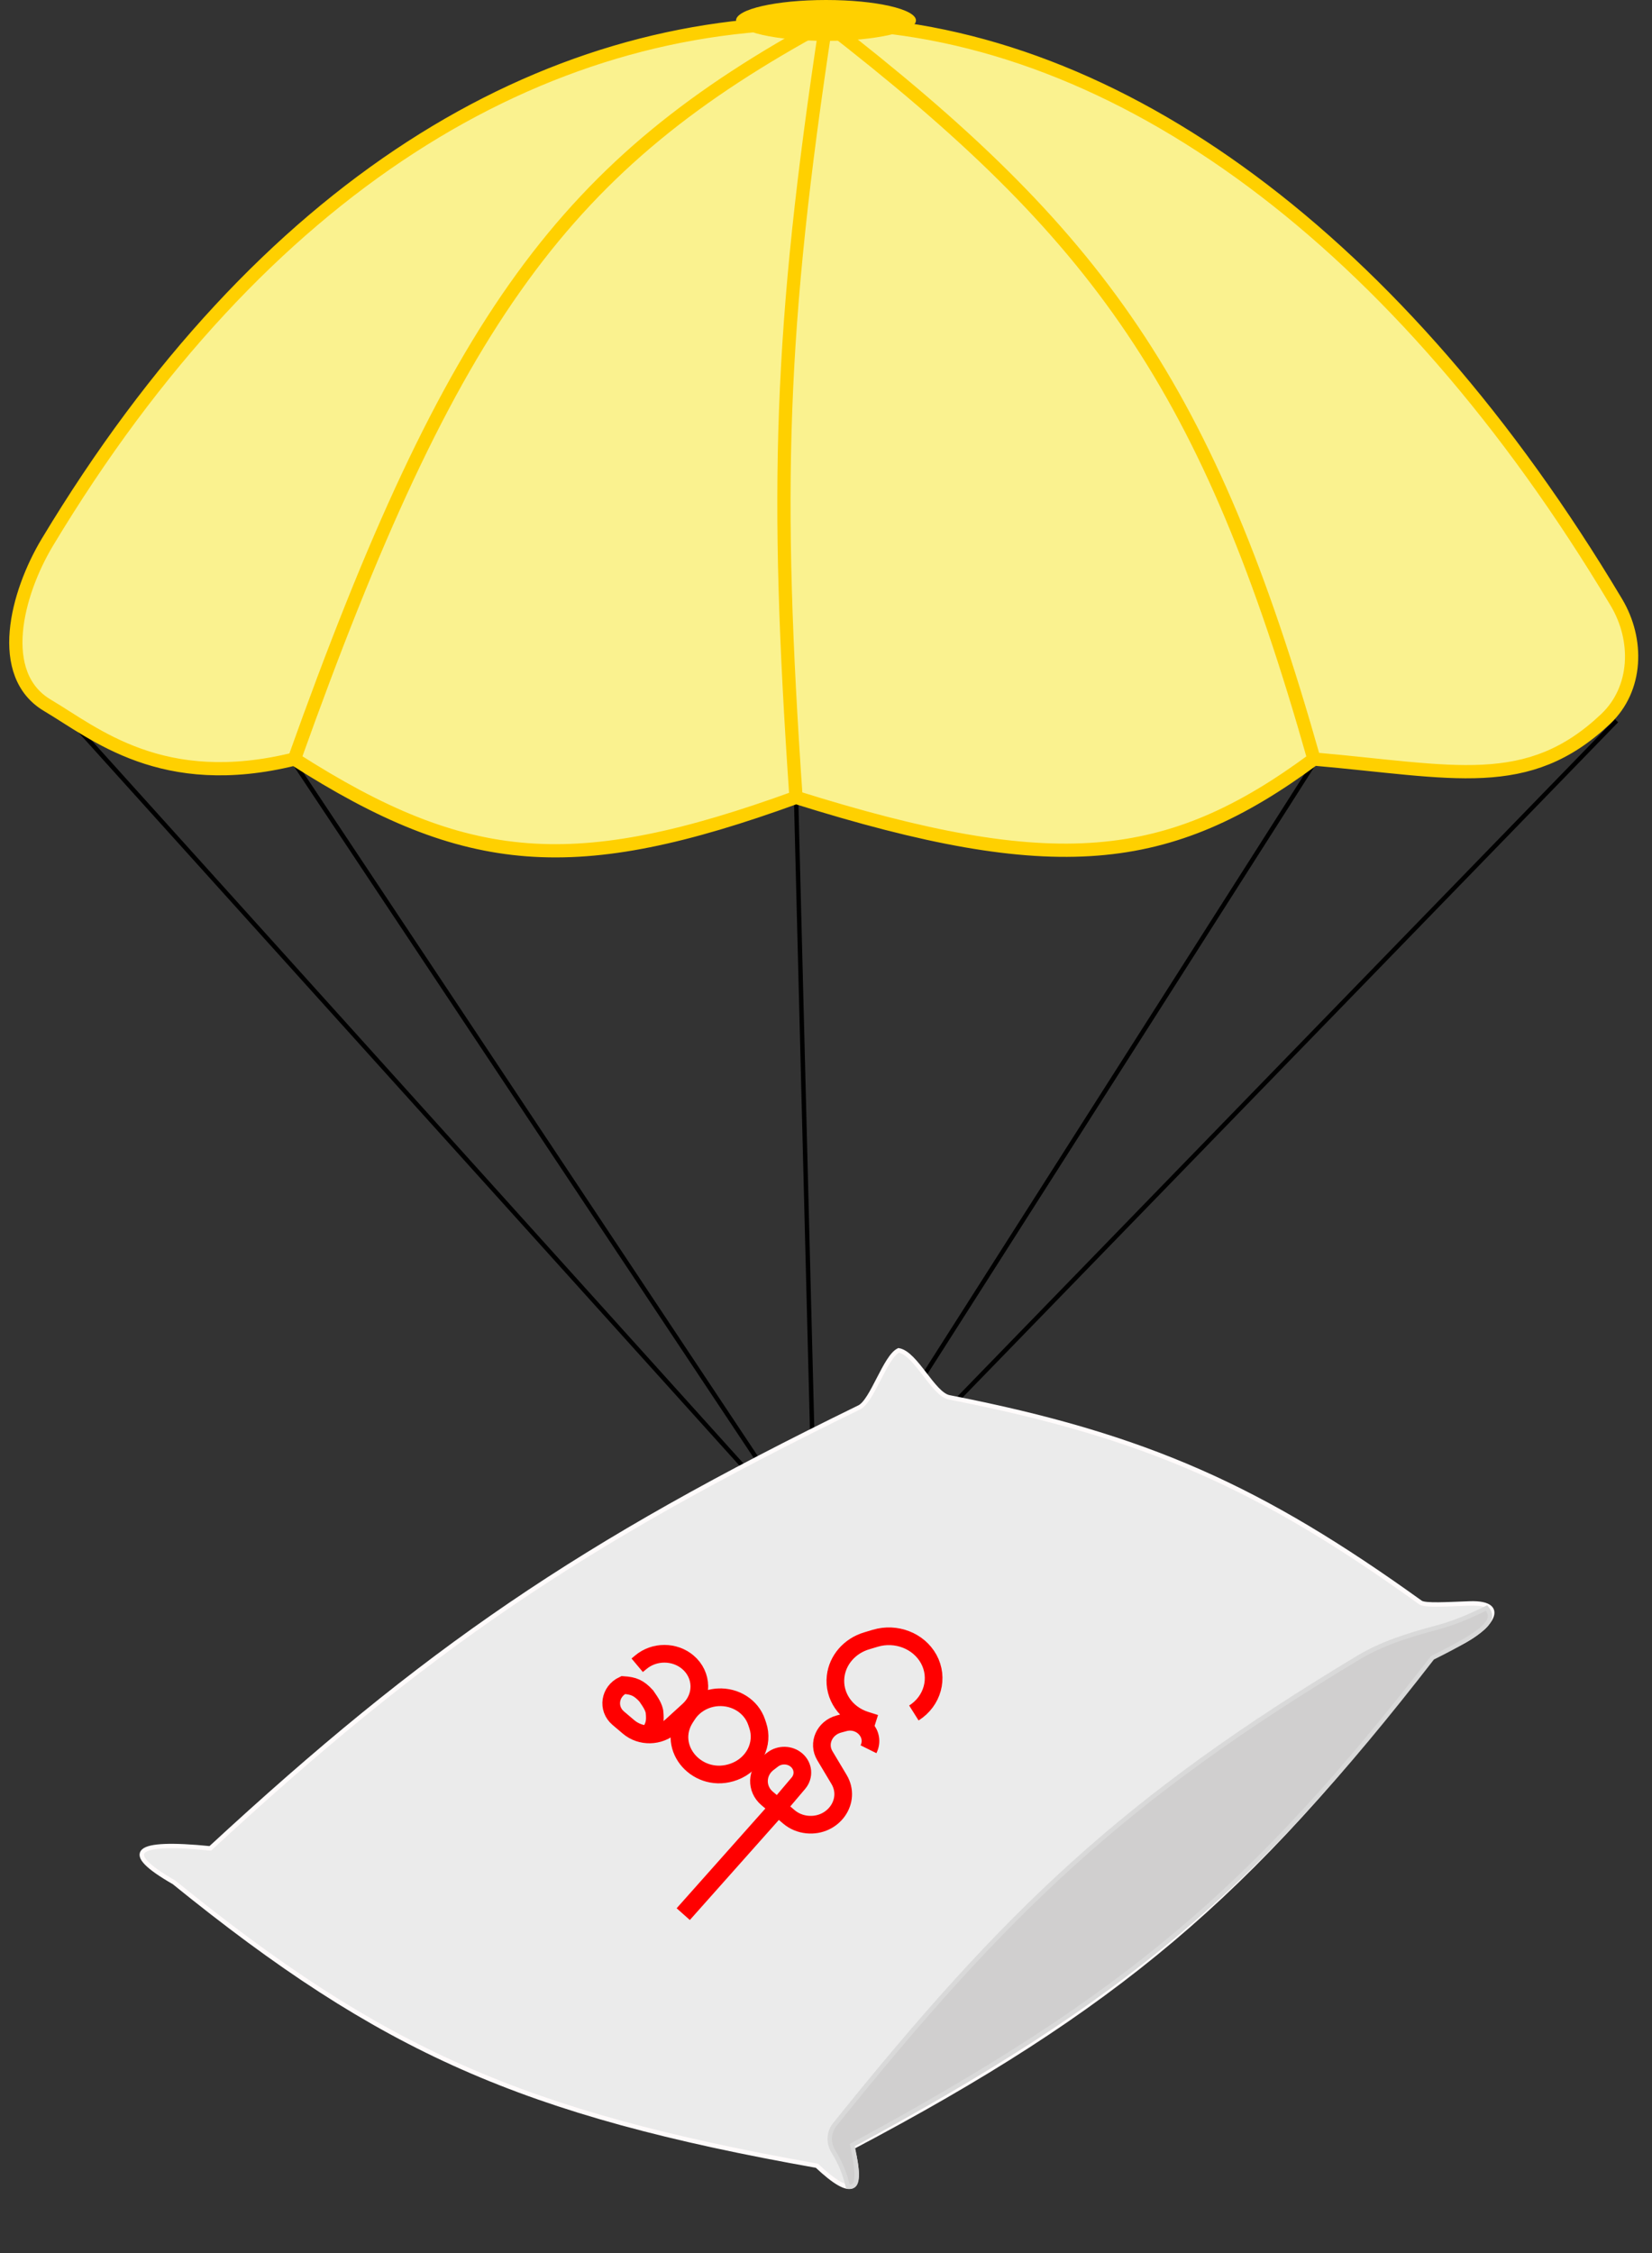 <svg width="374" height="510" viewBox="0 0 374 510" fill="none" xmlns="http://www.w3.org/2000/svg">
<rect x="0" y="0" width="374" height="510" fill="#333333" stroke="none"/>
<path d="M184.531 350L180.211 179.917M184.531 350L298.089 171.818M184.531 350L66.036 171.818M184.531 350L16.046 163.141M184.531 350L365.977 163.141" stroke="black"/>
<path d="M180.211 180.496C130.246 198.635 105.791 196.855 66.653 171.818C36.715 179.214 21.502 166.033 10.751 159.669C-1.018 152.703 3.7 134.416 10.751 122.697C59.374 41.898 122.82 4.318 187 5.207C250.251 6.082 314.232 51.781 363.508 132.327C364.322 133.657 365.132 134.997 365.937 136.346C371.018 144.853 370.705 155.934 363.508 162.744C345.835 179.467 329.067 174.584 297.472 171.818C264.527 196.186 238.745 198.85 180.211 180.496Z" fill="#FAF28F"/>
<path d="M180.211 180.496C130.246 198.635 105.791 196.855 66.653 171.818M180.211 180.496C238.745 198.85 264.527 196.186 297.472 171.818M180.211 180.496C175.429 110.902 176.465 74.661 187 5.207M66.653 171.818C102.469 71.428 128.277 36.948 187 5.207M66.653 171.818C36.715 179.214 21.502 166.033 10.751 159.669V159.669C-1.018 152.703 3.7 134.416 10.751 122.697V122.697C59.374 41.898 122.82 4.318 187 5.207M297.472 171.818C273.523 87.195 248.694 53.015 187 5.207M297.472 171.818C329.067 174.584 345.835 179.468 363.508 162.744V162.744C370.705 155.934 371.018 144.853 365.937 136.346C365.132 134.997 364.322 133.657 363.508 132.327C314.232 51.781 250.251 6.082 187 5.207" stroke="#FFD000" stroke-width="3"/>
<ellipse cx="187" cy="4.628" rx="20.366" ry="4.628" fill="#FFD000"/>
<path d="M39.376 426.071C86.42 464.198 118.21 478.375 184.935 490.234C193.005 497.835 195.575 496.268 192.96 486.055C252.316 454.734 283.192 428.842 323.487 375.67C324.087 374.877 325.992 373.947 328.35 372.966C337.108 369.323 342.225 362.631 332.745 362.952C327.736 363.121 322.608 363.479 321.599 362.753C285.529 336.809 259.616 325.022 214.893 316.297C211.242 315.585 207.366 306.335 203.449 305.658C200.382 307.125 197.481 317.133 194.542 318.567C131.19 349.478 96.387 373.323 47.605 418.394C30.221 416.653 27.413 419.211 39.376 426.071Z" fill="#EBEBEB" stroke="#FFFBFB"/>
<path d="M196.62 395.958V395.958C198.312 392.55 194.961 388.881 191.11 389.926L189.892 390.257C186.629 391.143 185.084 394.645 186.736 397.409L189.95 402.787C192.857 407.65 188.655 413.59 182.728 412.999V412.999C181.194 412.846 179.755 412.243 178.614 411.276L173.667 407.083C171.109 404.914 171.231 401.107 173.925 399.054L174.945 398.276C176.527 397.071 178.803 397.121 180.305 398.394V398.394C181.909 399.754 182.103 402.054 180.748 403.65L174.809 410.653L154.681 433.282M198.174 390.118L195.917 389.399C191.479 387.986 188.685 383.889 189.174 379.51V379.51C189.594 375.75 192.358 372.57 196.206 371.419L198.156 370.835C202.874 369.424 207.988 371.425 210.248 375.53V375.53C212.59 379.784 211.158 385.064 206.895 387.75V387.75" stroke="#FF0000" stroke-width="4"/>
<path d="M188.655 486.982C190.296 489.671 191.188 491.832 191.973 495.001C194.238 495.179 194.539 493.28 192.972 485.554C254.898 452.027 283.569 427.807 324.3 375.253C336.335 369.268 338.875 366.829 336.554 363.979C332.302 366.083 328.977 367.432 325.108 368.47C319.029 370.1 312.951 371.952 307.557 375.194C254.791 406.904 228 432.321 188.949 480.958C187.567 482.678 187.505 485.099 188.655 486.982Z" fill="#D0CFCF" stroke="#D9D9D9"/>
<path d="M144.257 376.948L145.076 376.262C148.121 373.709 152.717 373.708 155.728 376.26V376.26C159.125 379.14 159.203 384.125 155.898 387.137L151.966 390.722C149.289 393.162 145.062 393.246 142.311 390.913L139.97 388.929C137.423 386.771 138.009 382.875 141.096 381.426V381.426C143.436 381.575 144.607 382.038 146.311 383.894C147.545 385.652 147.933 386.407 148.165 387.418C148.403 389.632 148.164 390.571 147.327 391.912" stroke="#FF0000" stroke-width="4"/>
<path d="M171.537 390.543L171.282 389.793C170.084 386.275 166.493 383.976 162.55 384.203C159.722 384.367 157.149 385.814 155.66 388.079L155.217 388.752C150.638 395.715 158.129 404.071 166.228 401.034C170.66 399.373 172.981 394.786 171.537 390.543Z" stroke="#FF0000" stroke-width="4"/>
</svg>